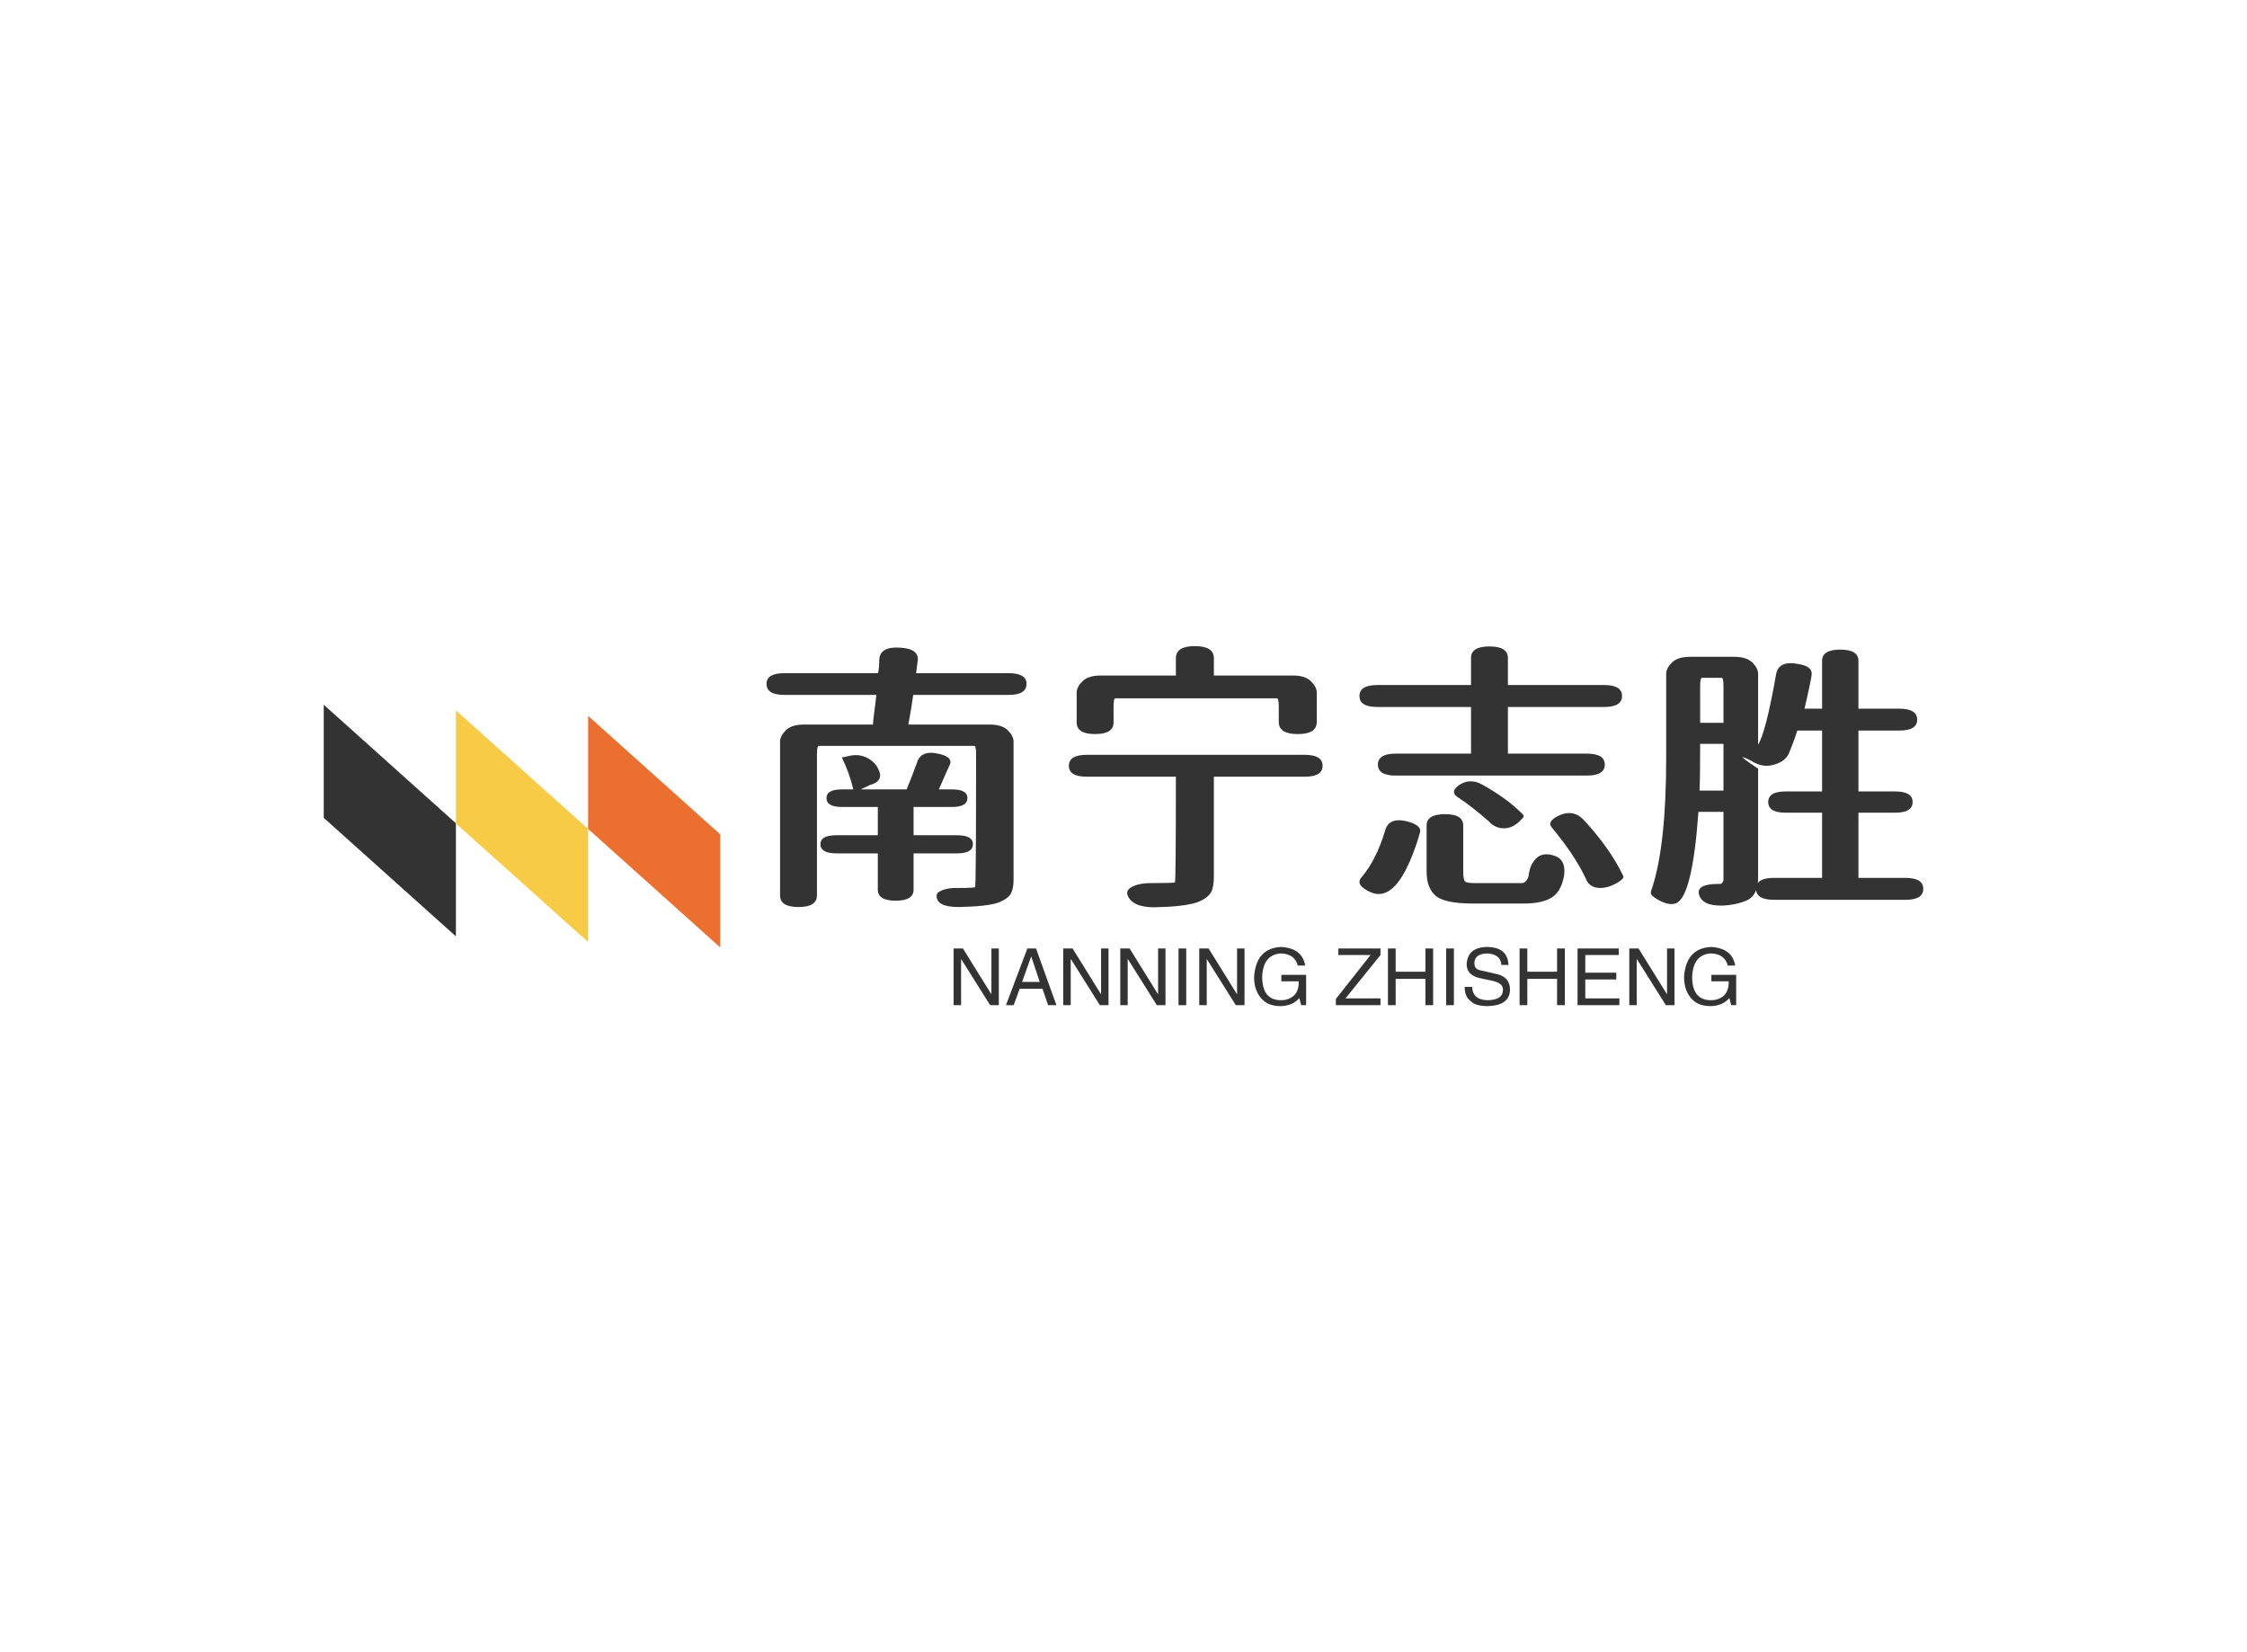 <svg data-v-0dd9719b="" version="1.0" xmlns="http://www.w3.org/2000/svg" xmlns:xlink="http://www.w3.org/1999/xlink" width="100%" height="100%" viewBox="0 0 340 250" preserveAspectRatio="xMidYMid meet" color-interpolation-filters="sRGB" style="margin: auto;"> <rect data-v-0dd9719b="" x="0" y="0" width="100%" height="100%" fill="#fff" fill-opacity="1" class="background"></rect> <rect data-v-0dd9719b="" x="0" y="0" width="100%" height="100%" fill="url(#watermark)" fill-opacity="1" class="watermarklayer"></rect> <g data-v-0dd9719b="" fill="#333" class="icon-text-wrapper icon-svg-group iconsvg" transform="translate(48.985,97.764)"><g class="iconsvg-imagesvg" transform="translate(0,8.87)"><g><rect fill="#333" fill-opacity="0" stroke-width="2" x="0" y="0" width="60" height="36.733" class="image-rect"></rect> <svg x="0" y="0" width="60" height="36.733" filtersec="colorsb1443204100" class="image-svg-svg primary" style="overflow: visible;"><svg xmlns="http://www.w3.org/2000/svg" viewBox="0 0 163.34 100"><title>资源 214</title><path fill="#333" d="M54.45 95.42L0 46.59V0l54.45 48.84v46.58z"></path><path fill="#f8cb46" d="M108.9 97.75L54.45 48.92V2.33l54.45 48.83v46.59z"></path><path fill="#eb6f2e" d="M163.34 100L108.9 51.16V4.58l54.44 48.83V100z"></path></svg></svg> <!----></g></g> <g transform="translate(67,0)"><g data-gra="path-name" fill-rule="" class="tp-name iconsvg-namesvg" transform="translate(0,0)"><g transform="scale(1)"><g><path d="M32.01 3.1L32.01 3.1Q28.66 3.1 28.66 1.44L28.66 1.44Q28.66 1.09 28.87 0.92L28.87 0.92Q29.79 0.22 31.58 0.22L31.58 0.22 31.8 0.22Q34.33 0.22 34.48 0.09 34.63-0.04 34.63-19.98L34.63-19.98Q34.63-21.28 34.37-21.28L34.37-21.28 10.82-21.28Q10.55-21.28 10.55-19.98L10.55-19.98 10.55 1.35Q10.55 3.1 7.76 3.1L7.76 3.1Q4.97 3.1 4.97 1.35L4.97 1.35 4.97-21.94Q4.97-22.77 5.84-23.64 6.72-24.51 8.59-24.51L8.59-24.51 19.02-24.51Q19.06-25.12 19.19-26.13L19.19-26.13Q19.41-27.74 19.54-29L19.54-29 5.58-29Q2.92-29 2.92-30.66L2.92-30.66Q2.92-32.28 5.58-32.28L5.58-32.28 19.8-32.28Q19.98-33.15 19.98-34.37L19.98-34.37Q20.11-36.16 22.55-36.16L22.55-36.16Q25.82-36.16 25.82-34.41L25.82-34.41 25.56-32.28 39.6-32.28Q42.26-32.28 42.26-30.66L42.26-30.66Q42.26-29 39.6-29L39.6-29 25.12-29Q24.86-27.09 24.38-24.51L24.38-24.51 36.68-24.51Q38.56-24.51 39.43-23.64 40.3-22.77 40.3-21.94L40.3-21.94 40.3-1Q40.3 0.31 39.89 1.07 39.47 1.83 38.08 2.4L38.08 2.4Q36.46 3.01 32.01 3.1ZM22.46 2.14L22.46 2.14Q19.76 2.14 19.76 0.48L19.76 0.48 19.76-5.02 13.48-5.02Q11.08-5.02 11.08-6.41L11.08-6.41Q11.08-7.76 13.48-7.76L13.48-7.76 19.76-7.76 19.76-12.04 14.35-12.04Q11.99-12.04 11.99-13.39L11.99-13.39Q11.99-14.7 14.35-14.7L14.35-14.7 16.05-14.7Q15.44-17.27 14.31-19.54L14.31-19.54Q14.48-19.54 15.18-19.71 15.88-19.89 16.44-19.89L16.44-19.89Q17.49-19.89 18.45-19.3 19.41-18.71 19.8-17.84L19.8-17.84Q20.11-17.23 20.11-16.79L20.11-16.79Q20.11-15.79 18.54-15.35L18.54-15.35 17.18-14.7 24.12-14.7Q24.9-16.57 25.69-18.75L25.69-18.75Q26.13-20.24 27.83-20.24L27.83-20.24Q28.39-20.24 29.09-20.06L29.09-20.06Q30.75-19.67 30.75-18.84L30.75-18.84Q30.75-18.67 30.66-18.45L30.66-18.45Q30.05-17.14 29-14.7L29-14.7 30.97-14.7Q33.32-14.7 33.32-13.39L33.32-13.39Q33.32-12.04 30.97-12.04L30.97-12.04 25.17-12.04 25.17-7.76 31.75-7.76Q34.15-7.76 34.15-6.41L34.15-6.41Q34.15-5.02 31.75-5.02L31.75-5.02 25.17-5.02 25.17 0.48Q25.17 2.14 22.46 2.14ZM61.58 3.14L61.58 3.14Q58.23 3.14 57.53 1.26L57.53 1.26 57.48 1Q57.48 0.52 58.01 0.17L58.01 0.17Q59.1-0.52 61.06-0.52L61.06-0.52 61.28-0.52Q64.59-0.52 64.72-0.63 64.86-0.74 64.86-16.62L64.86-16.62 51.38-16.62Q48.67-16.62 48.67-18.27L48.67-18.27Q48.67-19.93 51.38-19.93L51.38-19.93 84.35-19.93Q87.06-19.93 87.06-18.27L87.06-18.27Q87.06-16.62 84.35-16.62L84.35-16.62 70.61-16.62 70.61-1.57Q70.61 0.04 70.22 0.79L70.22 0.79Q69.7 1.79 68.04 2.4L68.04 2.4Q66.12 3.05 61.58 3.14ZM83.31-23.07L83.31-23.07Q80.43-23.07 80.43-24.9L80.43-24.9 80.43-27.17Q80.43-28.48 80.16-28.48L80.16-28.48 55.7-28.48Q55.43-28.48 55.43-27.17L55.43-27.17 55.43-24.82Q55.43-23.07 52.64-23.07L52.64-23.07Q49.85-23.07 49.85-24.82L49.85-24.82 49.85-29.35Q49.85-30.18 50.72-31.05 51.6-31.93 53.47-31.93L53.47-31.93 64.86-31.93 64.86-34.54Q64.86-36.38 67.73-36.38L67.73-36.38Q70.61-36.38 70.61-34.54L70.61-34.54 70.61-31.93 82.56-31.93Q84.44-31.93 85.31-31.05 86.18-30.18 86.18-29.35L86.18-29.35 86.18-24.9Q86.18-23.07 83.31-23.07ZM117.54 2.57L117.54 2.57 109.78 2.57Q105.59 2.57 104.2 1.42 102.8 0.26 102.8-2.27L102.8-2.27 102.8-9.25Q102.8-10.95 105.59-10.95L105.59-10.95Q108.34-10.95 108.34-9.25L108.34-9.25 108.34-2.31Q108.34-0.92 108.67-0.72 108.99-0.52 110.17-0.52L110.17-0.52 117.19-0.52Q117.8-0.52 118.2-1.44L118.2-1.44Q118.37-2.97 118.94-3.71L118.94-3.71Q119.68-4.88 120.94-4.88L120.94-4.88Q121.6-4.88 122.34-4.58L122.34-4.58Q123.65-4.06 123.65-2.36L123.65-2.36 123.61-1.7Q123.21 0.52 122.04 1.44L122.04 1.44Q120.6 2.57 117.54 2.57ZM95.56 1.13L95.56 1.13Q94.56 1.13 93.47 0.39L93.47 0.39Q92.64-0.13 92.64-0.7L92.64-0.7Q92.64-1.09 93.07-1.53L93.07-1.53Q95.21-4.14 96.48-8.33L96.48-8.33Q96.87-10.03 98.61-10.03L98.61-10.03Q99.27-10.03 100.18-9.77L100.18-9.77Q101.84-9.25 101.84-8.42L101.84-8.42 101.8-8.2Q101.23-6.06 100.23-3.75L100.23-3.75Q98.09 1.13 95.56 1.13ZM129.1 0.22L129.1 0.22Q127.4 0.22 126.88-1.22L126.88-1.22Q125.22-4.75 121.77-8.9L121.77-8.9Q121.51-9.2 121.51-9.51L121.51-9.51Q121.51-10.03 122.49-10.58 123.47-11.12 124.39-11.12L124.39-11.12Q125.57-11.12 126.57-10.08L126.57-10.08Q130.5-5.84 132.46-1.79L132.46-1.79Q132.59-1.53 132.59-1.4L132.59-1.4Q132.42-0.96 131.28-0.37 130.15 0.22 129.1 0.22ZM114.49-8.81L114.49-8.81Q113.14-8.81 112.18-9.9L112.18-9.9Q109.52-12.21 107.64-13.43L107.64-13.43Q106.94-13.87 106.94-14.31L106.94-14.31Q106.94-14.65 107.34-15.05L107.34-15.05Q108.34-15.92 109.47-15.92L109.47-15.92Q110.35-15.92 111.26-15.4L111.26-15.4Q114.8-13.43 117.06-11.21L117.06-11.21Q117.5-10.82 117.5-10.64L117.5-10.64Q117.5-10.47 116.85-9.86L116.85-9.86Q115.75-8.81 114.49-8.81ZM127.05-16.79L127.05-16.79 98.13-16.79Q95.43-16.79 95.43-18.45L95.43-18.45Q95.43-20.11 98.13-20.11L98.13-20.11 109.52-20.11 109.52-27.17 95.34-27.17Q92.64-27.17 92.64-28.83L92.64-28.83Q92.64-30.49 95.34-30.49L95.34-30.49 109.52-30.49 109.52-34.59Q109.52-36.33 112.31-36.33L112.31-36.33Q115.1-36.33 115.1-34.59L115.1-34.59 115.1-30.49 129.67-30.49Q132.37-30.49 132.37-28.83L132.37-28.83Q132.37-27.17 129.67-27.17L129.67-27.17 115.1-27.17 115.1-20.11 127.05-20.11Q129.76-20.11 129.76-18.45L129.76-18.45Q129.76-16.79 127.05-16.79ZM147.72 2.88L147.72 2.88 147.29 2.88Q144.5 2.88 144.02 1.22L144.02 1.22 143.97 0.87Q143.97-0.39 146.9-0.39L146.9-0.39 147.24-0.39Q147.51-0.39 147.72-0.92L147.72-0.92 147.72-11.3 143.93-11.3Q143.01 1.57 140.53 2.53L140.53 2.53Q140.22 2.66 139.83 2.66L139.83 2.66Q139 2.66 137.87 2.03 136.73 1.4 136.73 0.96L136.73 0.96Q136.73 0.65 136.91 0.26L136.91 0.26Q139.05-6.28 139.05-19.45L139.05-19.45 139.05-32.19Q139.05-33.02 139.92-33.89 140.79-34.76 142.67-34.76L142.67-34.76 149.34-34.76Q151.21-34.76 152.09-33.89 152.96-33.02 152.96-32.19L152.96-32.19 152.96-21.46Q154.14-23.38 155.66-32.01L155.66-32.01Q155.92-33.8 157.89-33.8L157.89-33.8Q158.41-33.8 159.02-33.67L159.02-33.67Q161.07-33.37 161.07-32.19L161.07-32.19Q161.07-31.62 159.98-26.91L159.98-26.91 162.64-26.91 162.64-34.15Q162.64-35.85 165.39-35.85L165.39-35.85Q168.14-35.85 168.14-34.15L168.14-34.15 168.14-26.91 174.33-26.91Q177.03-26.91 177.03-25.25L177.03-25.25Q177.03-23.6 174.33-23.6L174.33-23.6 168.14-23.6 168.14-14.39 173.68-14.39Q176.34-14.39 176.34-12.78L176.34-12.78Q176.34-11.17 173.68-11.17L173.68-11.17 168.14-11.17 168.14-1.31 175.25-1.31Q177.95-1.31 177.95 0.35L177.95 0.35Q177.95 2.01 175.25 2.01L175.25 2.01 155.36 2.01Q152.65 2.01 152.65 0.35L152.65 0.35Q152.65-1.31 155.36-1.31L155.36-1.31 162.64-1.31 162.64-11.17 157.15-11.17Q154.49-11.17 154.49-12.78L154.49-12.78Q154.49-14.39 157.15-14.39L157.15-14.39 162.64-14.39 162.64-23.6 158.89-23.6Q158.37-21.94 157.58-20.06L157.58-20.06Q156.97-18.84 155.23-18.41L155.23-18.41Q154.75-18.27 154.27-18.27L154.27-18.27Q153.05-18.27 151.87-19.06L151.87-19.06Q150.82-19.58 150.6-19.58L150.6-19.58Q150.6-19.41 152.96-17.84L152.96-17.84 152.96-1.35Q152.96 1.09 151.52 1.96L151.52 1.96Q150.12 2.7 147.72 2.88ZM144.1-14.52L147.72-14.52 147.72-21.59 144.19-21.59Q144.19-16.49 144.1-14.52L144.1-14.52ZM144.19-24.77L147.72-24.77 147.72-30.27Q147.72-31.58 147.46-31.58L147.46-31.58 144.45-31.58Q144.19-31.58 144.19-30.27L144.19-30.27 144.19-24.77Z" transform="translate(-2.92, 36.38)"></path></g> <!----> <!----> <!----> <!----> <!----> <!----> <!----></g></g> <g data-gra="path-slogan" fill-rule="" class="tp-slogan iconsvg-slogansvg" fill="#333" transform="translate(28.31,45.52)"><!----> <!----> <g transform="scale(1, 1)"><g transform="scale(1)"><path d="M2.30-8.58L6.61-1.64L6.61-8.58L7.73-8.58L7.73 0L6.42 0L2.06-6.94L2.02-6.94L2.02 0L0.89 0L0.89-8.58L2.30-8.58ZM15.19 0L14.34-2.48L10.88-2.48L9.98 0L8.81 0L12.05-8.58L13.36-8.58L16.45 0L15.19 0ZM12.61-7.31L11.25-3.52L13.92-3.52L12.66-7.31L12.61-7.31ZM18.89-8.58L23.20-1.64L23.20-8.58L24.33-8.58L24.33 0L23.02 0L18.66-6.94L18.61-6.94L18.61 0L17.48 0L17.48-8.58L18.89-8.58ZM27.52-8.58L31.83-1.64L31.83-8.58L32.95-8.58L32.95 0L31.64 0L27.28-6.94L27.23-6.94L27.23 0L26.11 0L26.11-8.58L27.52-8.58ZM34.92-8.58L36.09-8.58L36.09 0L34.92 0L34.92-8.58ZM39.47-8.58L43.78-1.64L43.78-8.58L44.91-8.58L44.91 0L43.59 0L39.23-6.94L39.19-6.94L39.19 0L38.06 0L38.06-8.58L39.47-8.58ZM53.11-3.61L50.48-3.61L50.48-4.59L54.23-4.59L54.23 0L53.48 0L53.20-1.08Q52.22 0.09 50.39 0.14L50.39 0.14Q48.66 0.14 47.72-0.75L47.72-0.75Q46.31-2.06 46.36-4.36L46.36-4.36Q46.69-8.63 50.44-8.81L50.44-8.81Q53.63-8.63 54.09-6L54.09-6L52.97-6Q52.50-7.78 50.39-7.83L50.39-7.83Q47.72-7.64 47.58-4.31L47.58-4.31Q47.58-0.75 50.44-0.75L50.44-0.75Q51.47-0.75 52.22-1.31L52.22-1.31Q53.16-2.06 53.11-3.61L53.11-3.61ZM60.19-1.03L65.48-1.03L65.48 0L58.73 0L58.73-0.94L63.98-7.59L59.11-7.59L59.11-8.58L65.48-8.58L65.48-7.59L60.19-1.03ZM67.78-5.06L72.28-5.06L72.28-8.58L73.45-8.58L73.45 0L72.28 0L72.28-3.98L67.78-3.98L67.78 0L66.61 0L66.61-8.58L67.78-8.58L67.78-5.06ZM75.42-8.58L76.59-8.58L76.59 0L75.42 0L75.42-8.58ZM84.84-6.09L84.84-6.09L83.77-6.09Q83.67-7.73 81.61-7.83L81.61-7.83Q79.69-7.78 79.69-6.33L79.69-6.33Q79.69-5.39 80.72-5.25L80.72-5.25L83.16-4.69Q85.08-4.22 85.08-2.34L85.08-2.34Q85.03 0.05 81.70 0.14L81.70 0.14Q79.88 0.14 79.13-0.61L79.13-0.61Q78.19-1.31 78.23-2.77L78.23-2.77L79.36-2.77Q79.41-0.80 81.70-0.75L81.70-0.75Q83.95-0.80 84-2.20L84-2.20Q84.19-3.38 82.13-3.75L82.13-3.75L80.34-4.13Q78.52-4.64 78.52-6.19L78.52-6.19Q78.66-8.72 81.52-8.81L81.52-8.81Q84.75-8.81 84.84-6.09ZM87.70-5.06L92.20-5.06L92.20-8.58L93.38-8.58L93.38 0L92.20 0L92.20-3.98L87.70-3.98L87.70 0L86.53 0L86.53-8.58L87.70-8.58L87.70-5.06ZM96.47-1.03L101.63-1.03L101.63 0L95.30 0L95.30-8.58L101.53-8.58L101.53-7.59L96.47-7.59L96.47-4.92L101.16-4.92L101.16-3.89L96.47-3.89L96.47-1.03ZM104.53-8.58L108.84-1.64L108.84-8.58L109.97-8.58L109.97 0L108.66 0L104.30-6.94L104.25-6.94L104.25 0L103.13 0L103.13-8.58L104.53-8.58ZM118.17-3.61L115.55-3.61L115.55-4.59L119.30-4.59L119.30 0L118.55 0L118.27-1.08Q117.28 0.09 115.45 0.14L115.45 0.14Q113.72 0.14 112.78-0.75L112.78-0.75Q111.38-2.06 111.42-4.36L111.42-4.36Q111.75-8.63 115.50-8.81L115.50-8.81Q118.69-8.63 119.16-6L119.16-6L118.03-6Q117.56-7.78 115.45-7.83L115.45-7.83Q112.78-7.64 112.64-4.31L112.64-4.31Q112.64-0.75 115.50-0.75L115.50-0.75Q116.53-0.75 117.28-1.31L117.28-1.31Q118.22-2.06 118.17-3.61L118.17-3.61Z" transform="translate(-0.891, 8.812)"></path></g></g></g></g></g><defs v-gra="od"></defs></svg>